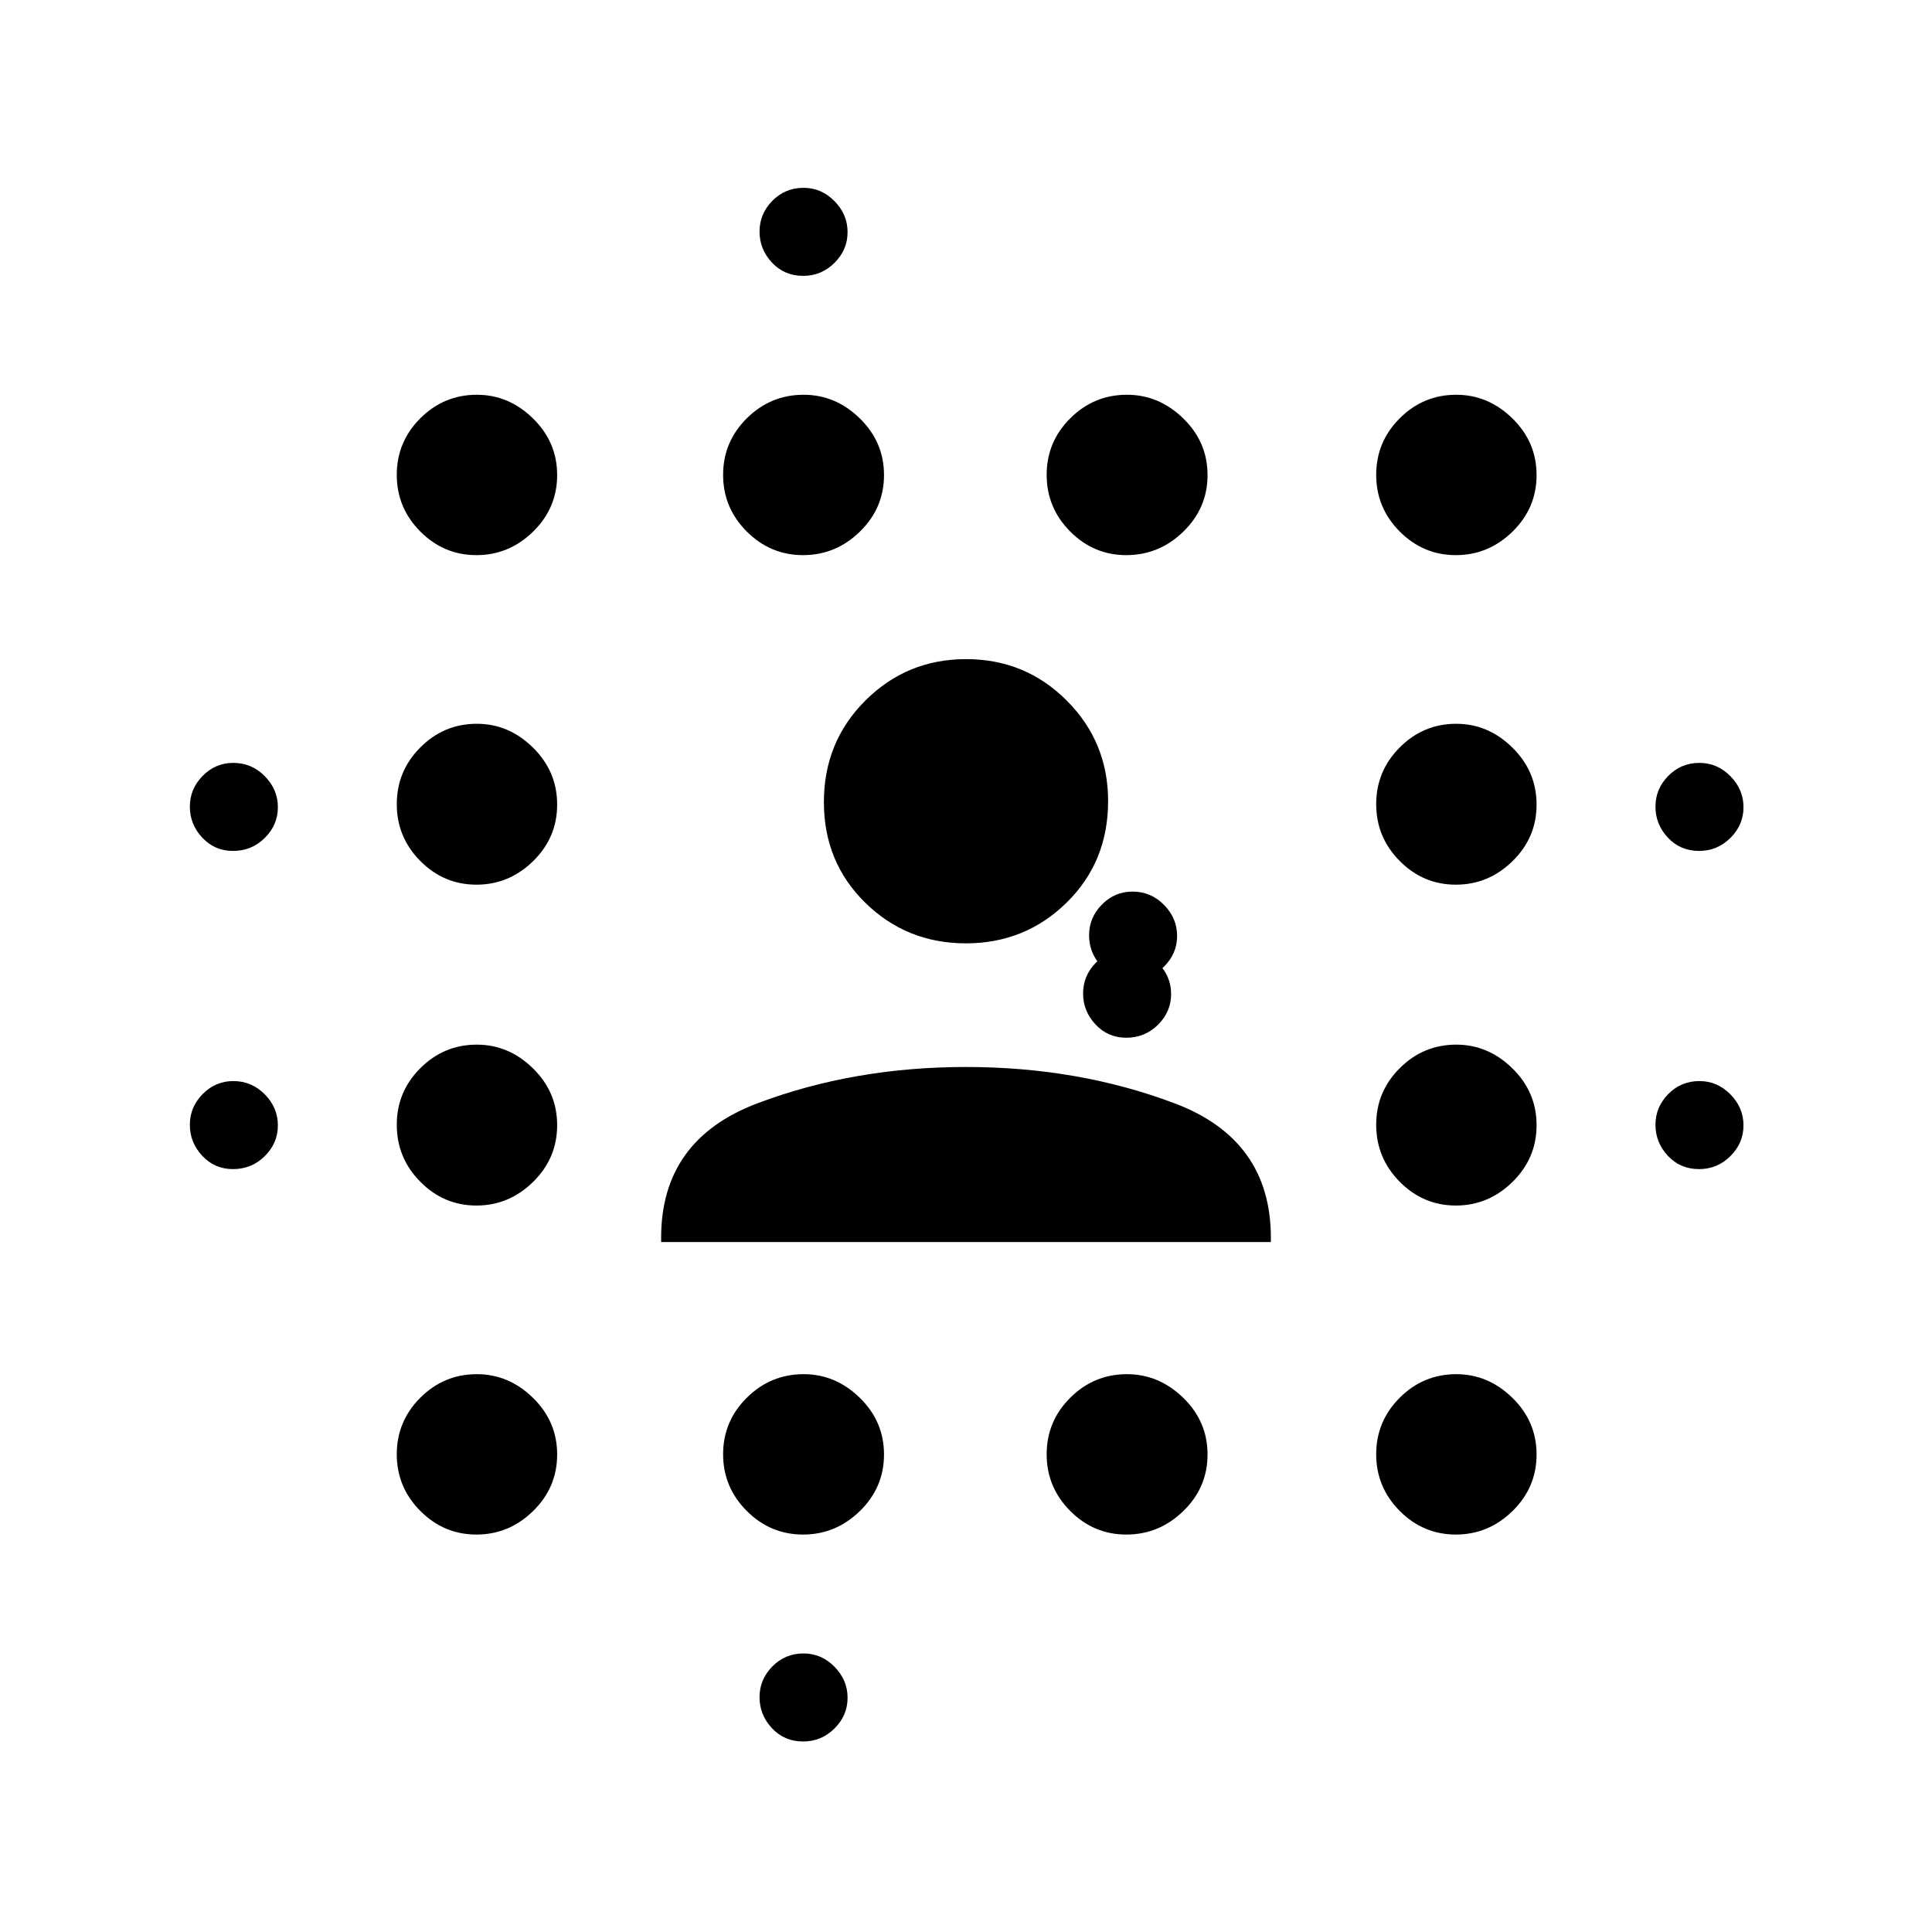 <svg xmlns="http://www.w3.org/2000/svg" height="40" viewBox="0 96 960 960" width="40"><path d="M115.744 676.923q-9.077 0-15.244-6.604-6.167-6.605-6.167-15.411 0-8.805 6.358-15.267 6.357-6.461 15.243-6.461 9.143 0 15.643 6.604t6.5 15.41q0 8.806-6.5 15.268-6.5 6.461-15.833 6.461Zm0-158.103q-9.077 0-15.244-6.604t-6.167-15.41q0-8.806 6.358-15.268 6.357-6.461 15.243-6.461 9.143 0 15.643 6.604 6.5 6.605 6.5 15.411 0 8.805-6.5 15.267-6.5 6.461-15.833 6.461Zm120.993 339.692q-16.205 0-27.894-11.747-11.689-11.748-11.689-28.157t11.711-28.098q11.71-11.689 28.065-11.689 15.871 0 27.894 11.747 12.022 11.748 12.022 28.157t-11.952 28.098q-11.952 11.689-28.157 11.689Zm0-163.487q-16.205 0-27.894-11.821t-11.689-28.339q0-16.41 11.711-28.099 11.71-11.689 28.065-11.689 15.871 0 27.894 11.777 12.022 11.778 12.022 28.231 0 16.453-11.952 28.197-11.952 11.743-28.157 11.743Zm0-159.436q-16.205 0-27.894-11.777t-11.689-28.23q0-16.454 11.711-28.197 11.71-11.744 28.065-11.744 15.871 0 27.894 11.822 12.022 11.821 12.022 28.339 0 16.409-11.952 28.098t-28.157 11.689Zm0-163.743q-16.205 0-27.894-11.748-11.689-11.747-11.689-28.156 0-16.41 11.711-28.099 11.71-11.689 28.065-11.689 15.871 0 27.894 11.748 12.022 11.747 12.022 28.157 0 16.409-11.952 28.098t-28.157 11.689Zm162.307 486.666q-16.249 0-27.992-11.747-11.744-11.748-11.744-28.157t11.784-28.098q11.785-11.689 28.248-11.689 15.871 0 27.894 11.747 12.022 11.748 12.022 28.157t-11.982 28.098q-11.982 11.689-28.23 11.689Zm0-486.666q-16.249 0-27.992-11.748-11.744-11.747-11.744-28.156 0-16.41 11.784-28.099 11.785-11.689 28.248-11.689 15.871 0 27.894 11.748 12.022 11.747 12.022 28.157 0 16.409-11.982 28.098t-28.23 11.689Zm.033 589.487q-9.333 0-15.5-6.604-6.167-6.605-6.167-15.41 0-8.806 6.357-15.268 6.358-6.461 15.5-6.461 8.887 0 15.387 6.604t6.5 15.41q0 8.806-6.5 15.268-6.5 6.461-15.577 6.461Zm0-728.256q-9.333 0-15.5-6.604-6.167-6.605-6.167-15.411 0-8.805 6.357-15.267 6.358-6.462 15.5-6.462 8.887 0 15.387 6.605 6.5 6.604 6.5 15.41 0 8.806-6.5 15.267-6.5 6.462-15.577 6.462ZM559.66 858.512q-16.205 0-27.894-11.747-11.689-11.748-11.689-28.157t11.741-28.098q11.74-11.689 28.138-11.689 15.916 0 27.992 11.747 12.077 11.748 12.077 28.157t-12.026 28.098q-12.025 11.689-28.339 11.689Zm0-486.666q-16.205 0-27.894-11.748-11.689-11.747-11.689-28.156 0-16.41 11.741-28.099 11.74-11.689 28.138-11.689 15.916 0 27.992 11.748 12.077 11.747 12.077 28.157 0 16.409-12.026 28.098-12.025 11.689-28.339 11.689Zm-.07 239.794q-9.077 0-15.244-6.605-6.166-6.604-6.166-15.41 0-8.806 6.357-15.267 6.357-6.462 15.243-6.462 9.143 0 15.643 6.605 6.5 6.604 6.5 15.41 0 8.806-6.5 15.267-6.5 6.462-15.833 6.462Zm2.974-28.869q-9.077 0-15.243-6.605-6.167-6.604-6.167-15.41 0-8.806 6.357-15.267 6.357-6.462 15.244-6.462 9.142 0 15.642 6.604 6.5 6.605 6.5 15.411 0 8.805-6.5 15.267t-15.833 6.462Zm160.839 275.741q-16.204 0-27.893-11.747-11.689-11.748-11.689-28.157t11.71-28.098q11.711-11.689 28.065-11.689 15.872 0 27.894 11.747 12.022 11.748 12.022 28.157t-11.952 28.098q-11.952 11.689-28.157 11.689Zm0-163.487q-16.204 0-27.893-11.821t-11.689-28.339q0-16.41 11.71-28.099 11.711-11.689 28.065-11.689 15.872 0 27.894 11.777 12.022 11.778 12.022 28.231 0 16.453-11.952 28.197-11.952 11.743-28.157 11.743Zm0-159.436q-16.204 0-27.893-11.777t-11.689-28.23q0-16.454 11.71-28.197 11.711-11.744 28.065-11.744 15.872 0 27.894 11.822 12.022 11.821 12.022 28.339 0 16.409-11.952 28.098t-28.157 11.689Zm0-163.743q-16.204 0-27.893-11.748-11.689-11.747-11.689-28.156 0-16.41 11.71-28.099 11.711-11.689 28.065-11.689 15.872 0 27.894 11.748 12.022 11.747 12.022 28.157 0 16.409-11.952 28.098t-28.157 11.689Zm120.853 305.077q-9.333 0-15.5-6.604-6.166-6.605-6.166-15.411 0-8.805 6.357-15.267 6.357-6.461 15.5-6.461 8.886 0 15.386 6.604t6.5 15.41q0 8.806-6.5 15.268-6.5 6.461-15.577 6.461Zm0-158.103q-9.333 0-15.5-6.604-6.166-6.604-6.166-15.41 0-8.806 6.357-15.268 6.357-6.461 15.5-6.461 8.886 0 15.386 6.604 6.5 6.605 6.5 15.411 0 8.805-6.5 15.267-6.5 6.461-15.577 6.461ZM328.514 713.153V711q0-48.712 47.833-66.766Q424.18 626.18 480 626.18q55.82 0 103.653 18.054 47.833 18.054 47.833 66.766v2.153H328.514Zm151.438-148.41q-29.427 0-49.997-20.172t-20.57-50.045q0-29.872 20.618-50.442t50.045-20.57q29.427 0 49.997 20.585 20.57 20.584 20.57 49.965 0 30.206-20.618 50.442-20.618 20.237-50.045 20.237Z"/></svg>